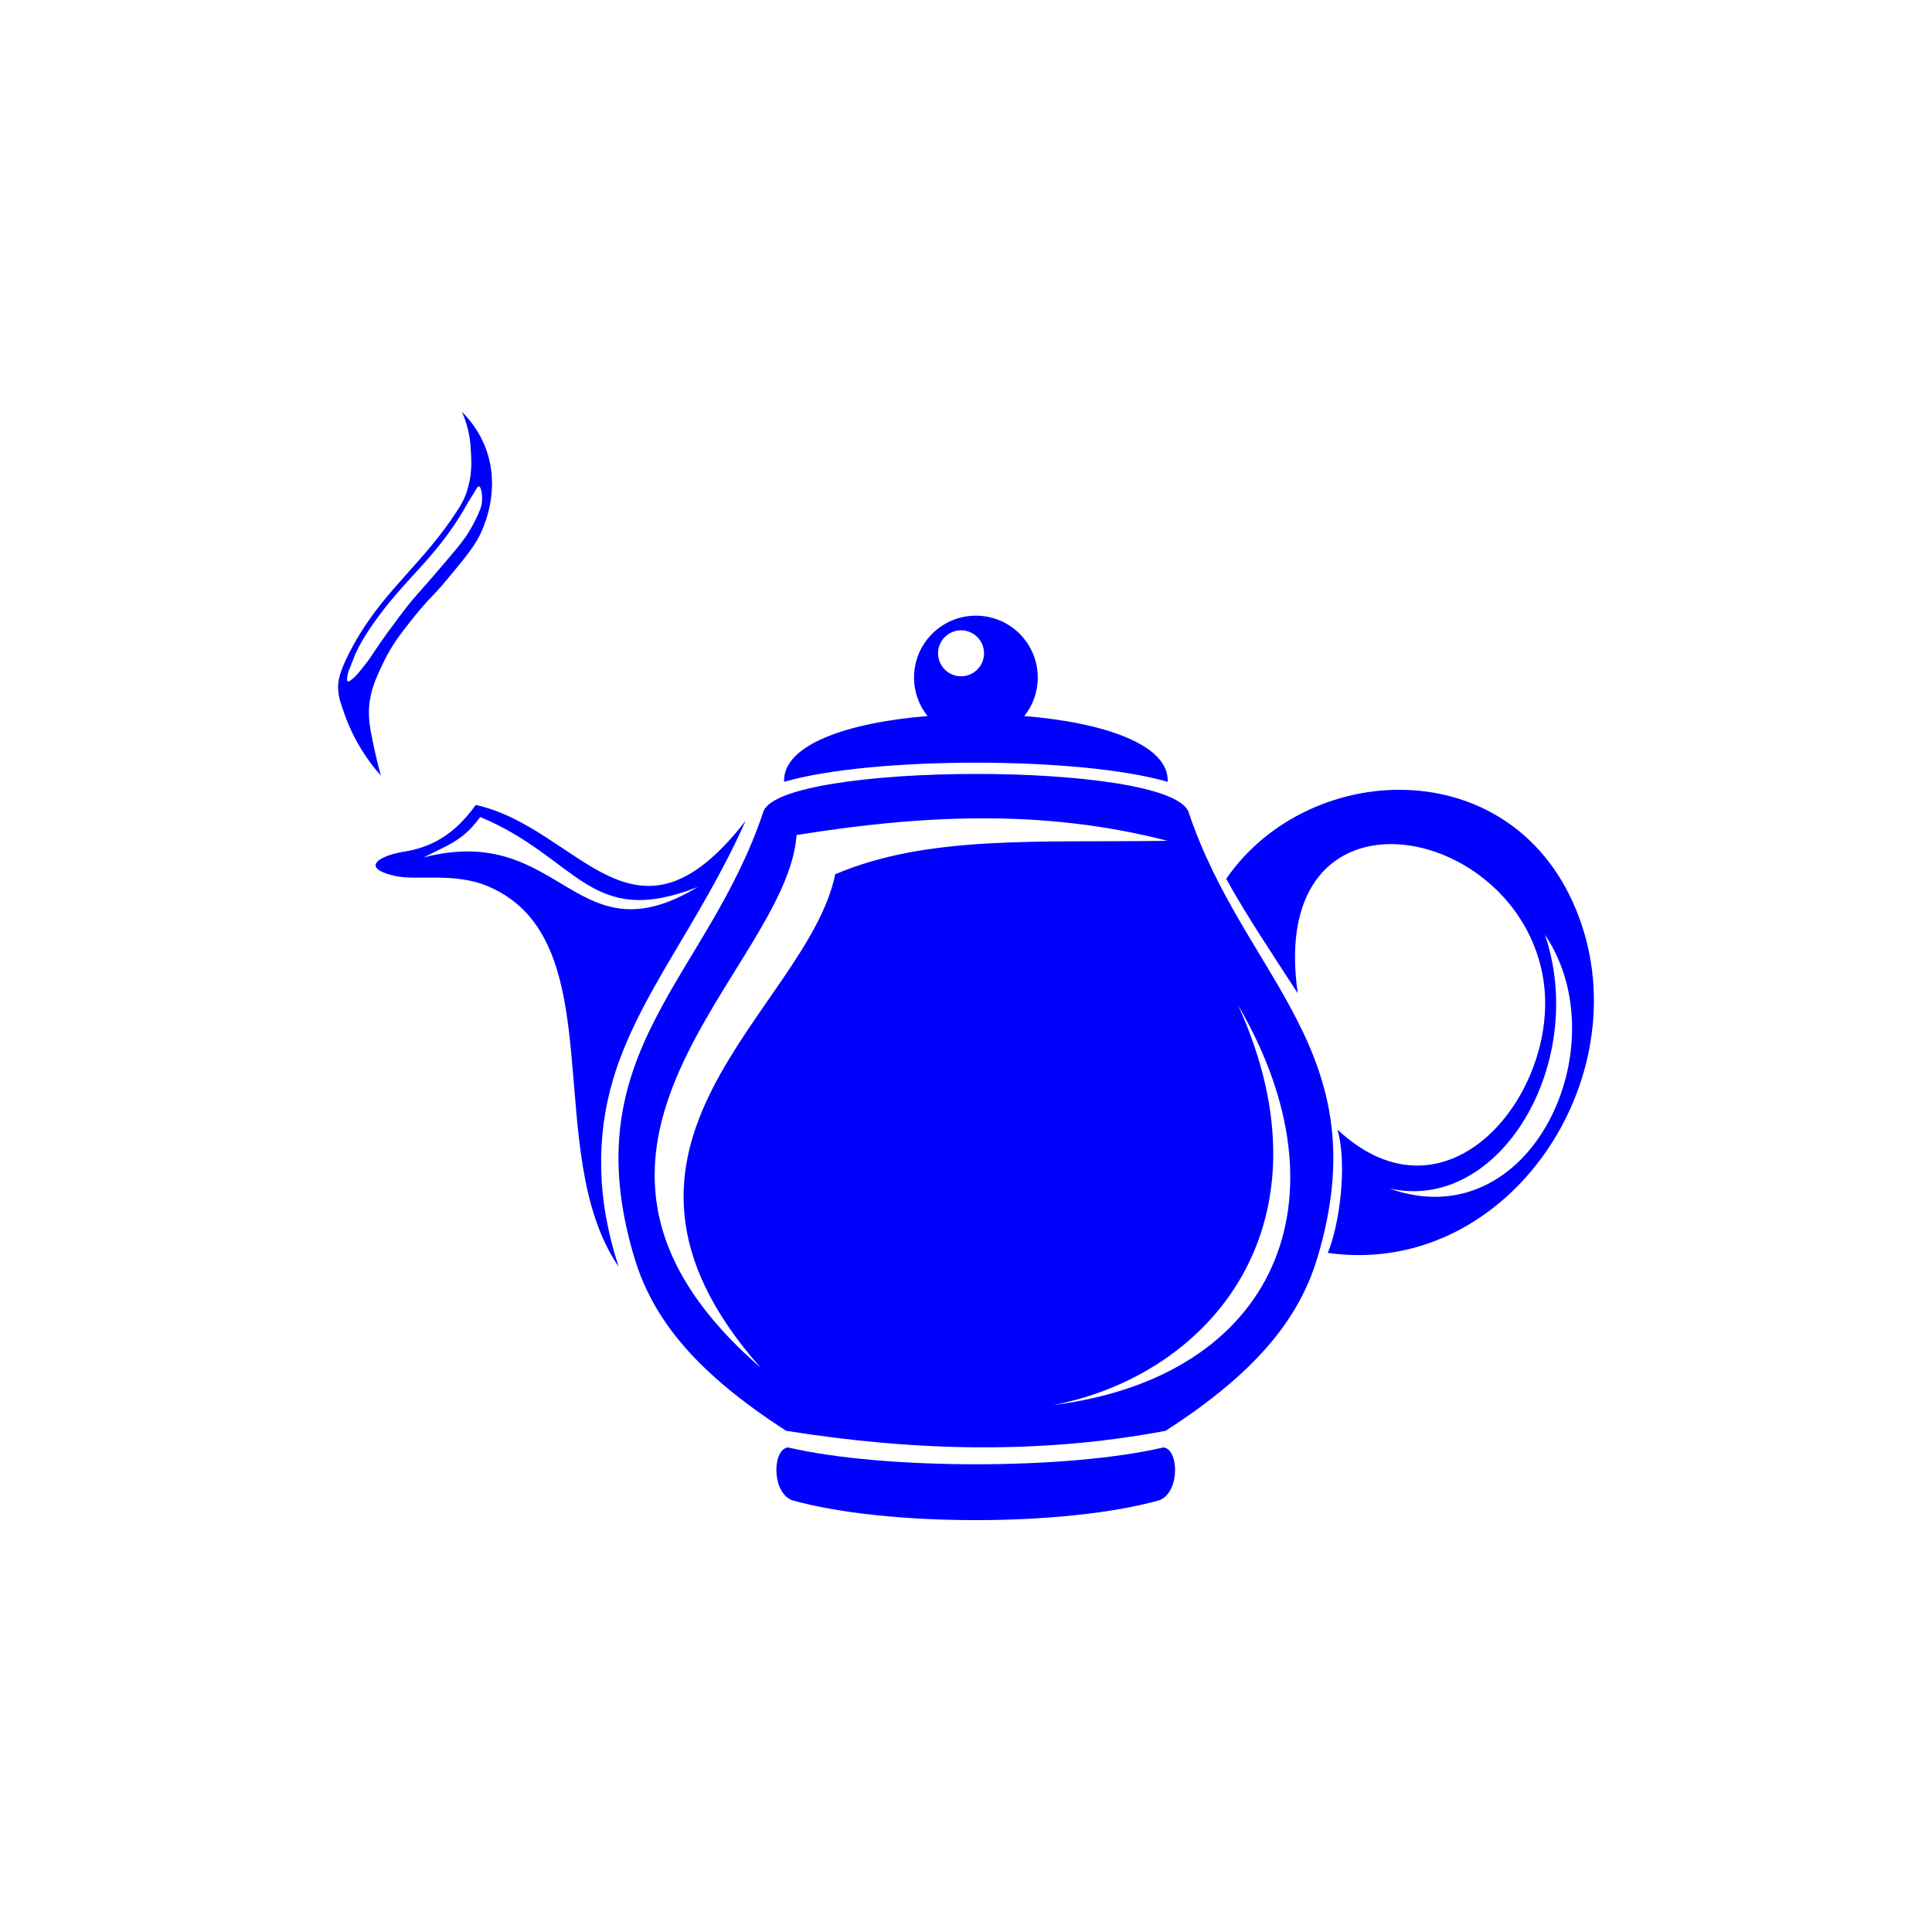 <svg width="400" height="400" viewBox="0 0 400 400" fill="none" xmlns="http://www.w3.org/2000/svg">
<path style="fill:#0000FF;" d="M163.921,310.586c-4.287-1.798-3.939-10.682-0.747-10.905
	c19.891,4.641,57.776,4.644,77.681,0c3.191,0.224,3.539,9.107-0.747,10.905C220.654,316.105,183.376,316.105,163.921,310.586
	L163.921,310.586L163.921,310.586z M241.76,161.866c-18.258-5.287-61.185-5.281-79.42,0c-0.336-7.773,13.49-12.31,29.694-13.617
	c-1.744-2.189-2.793-4.956-2.793-7.973c0-7.073,5.734-12.809,12.81-12.809c7.073,0,12.81,5.735,12.81,12.809
	c0,3.016-1.049,5.784-2.794,7.973C228.27,149.557,242.096,154.093,241.76,161.866z M203.735,135.26c0-2.629-2.131-4.761-4.761-4.761
	c-2.629,0-4.76,2.132-4.76,4.761c0,2.629,2.131,4.761,4.76,4.761C201.604,140.021,203.735,137.889,203.735,135.26z M272.769,260.352
	c-3.878,12.93-12.929,23.935-31.431,35.879c-25.759,4.861-51.771,4.264-78.577,0c-18.503-11.944-27.554-22.949-31.431-35.879
	c-12.798-42.681,15.178-57.688,26.714-92.294c3.497-10.299,83.784-10.562,88.011,0C257.592,202.663,285.568,217.671,272.769,260.352
	z M241.702,174.079c-25.473-6.598-50.632-5.408-76.785-1.195c-1.928,27.987-59.945,64.642-7.469,110.247
	c-41.086-46.464,9.648-73.86,15.48-102.125C192.167,172.82,214.993,174.495,241.702,174.079z M256.348,208.14
	c20.48,45.225-5.544,76.421-38.242,82.76C264.081,285.04,279.809,248.38,256.348,208.14z M274.91,259.397
	c2.39-5.743,4.089-18.143,2.001-25.521c22.967,21.413,46.164-7.886,42.644-30.952c-5.016-32.872-57.414-42.961-50.873,2.72
	c-5.048-7.822-10.534-15.937-14.806-23.691c17.452-25.384,61.612-26.71,73.646,9.672C338.538,224.93,311.369,264.559,274.91,259.397
	z M319.866,193.526c8.94,26.41-9.265,57.694-32.221,52.535C317.015,256.601,335.319,216.459,319.866,193.526z M128.081,262.256
	c-16.288-23.819-0.849-67.606-27.008-78.744c-7.091-3.019-14.681-1.073-19.423-2.189c-7.49-1.763-2.627-4.266,1.848-4.966
	c5.869-0.918,10.595-3.569,15.005-9.707c21.672,4.826,32.694,33.125,55.87,3.286c-9.671,21.641-22.097,35.811-27.375,53.329
	C123.426,235.12,123.462,248.161,128.081,262.256z M144.467,183.644c-22.426,8.808-24.723-6.025-45.04-14.49
	c-3.516,4.836-6.397,5.655-11.727,8.366C116.445,170.102,118.896,199.091,144.467,183.644z M100.605,92.917
	c-1.374-3.719-3.548-6.246-4.951-7.642c0.767,1.758,1.171,3.291,1.397,4.4c0.329,1.612,0.394,2.865,0.459,4.129
	c0.075,1.461,0.136,2.637-0.042,4.191c-0.255,2.232-0.843,3.871-1.001,4.296c-0.688,1.854-1.538,3.104-3.209,5.529
	c-0.753,1.092-1.528,2.14-2.567,3.459c-2.11,2.677-3.783,4.531-5.005,5.901c-3.318,3.72-4.977,5.579-6.485,7.465
	c-2.713,3.392-5.015,6.802-6.981,10.701c-1.963,3.893-2.263,5.643-2.215,7.211c0.054,1.757,0.54,3.108,1.434,5.596
	c0.392,1.092,1.286,3.408,2.89,6.17c1.426,2.455,2.991,4.529,4.517,6.251c-0.291-1.048-0.688-2.556-1.093-4.386
	c-0.77-3.478-1.3-5.874-1.366-8.162c-0.128-4.426,1.5-7.78,3.127-11.134c1.691-3.486,3.496-5.758,6.097-9.033
	c3.034-3.821,3.87-4.187,6.994-7.942c3.933-4.726,5.899-7.089,7.162-10.045C100.432,108.319,103.59,100.998,100.605,92.917z
	 M99.7,104.492c-0.124,0.534-0.265,0.924-0.324,1.07c-1.245,3.101-2.877,5.453-2.877,5.453c-1.055,1.521-2.284,2.982-4.76,5.889
	c-1.881,2.208-2.838,3.297-3.754,4.339c-1.38,1.569-1.738,1.949-2.537,2.903c-1.265,1.511-2.131,2.666-3.122,3.992
	c-0.789,1.055-3.413,4.567-4.899,6.871c-0.177,0.275-0.825,1.288-1.782,2.526c-0.054,0.07-0.234,0.296-0.595,0.748
	c-0.906,1.136-1.384,1.72-2.09,2.298c-0.714,0.584-0.892,0.531-0.955,0.496c-0.242-0.133-0.149-0.741-0.083-1.147
	c0.154-0.953,0.513-1.619,0.646-1.96c0.639-1.634,0.958-2.451,1.105-2.773c0.11-0.241,0.611-1.331,1.418-2.711
	c2.031-3.471,5.135-7.296,5.261-7.451c2.154-2.64,4.159-4.819,5.916-6.73c0,0,1.963-2.093,4.039-4.623
	c0.63-0.768,1.072-1.308,1.658-2.083c0.716-0.946,2.957-3.969,4.632-7.053c0.433-0.798,0.967-1.538,1.418-2.326
	c0.747-1.304,0.939-1.541,1.14-1.515C99.766,100.785,99.96,103.38,99.7,104.492z"/>
</svg>

